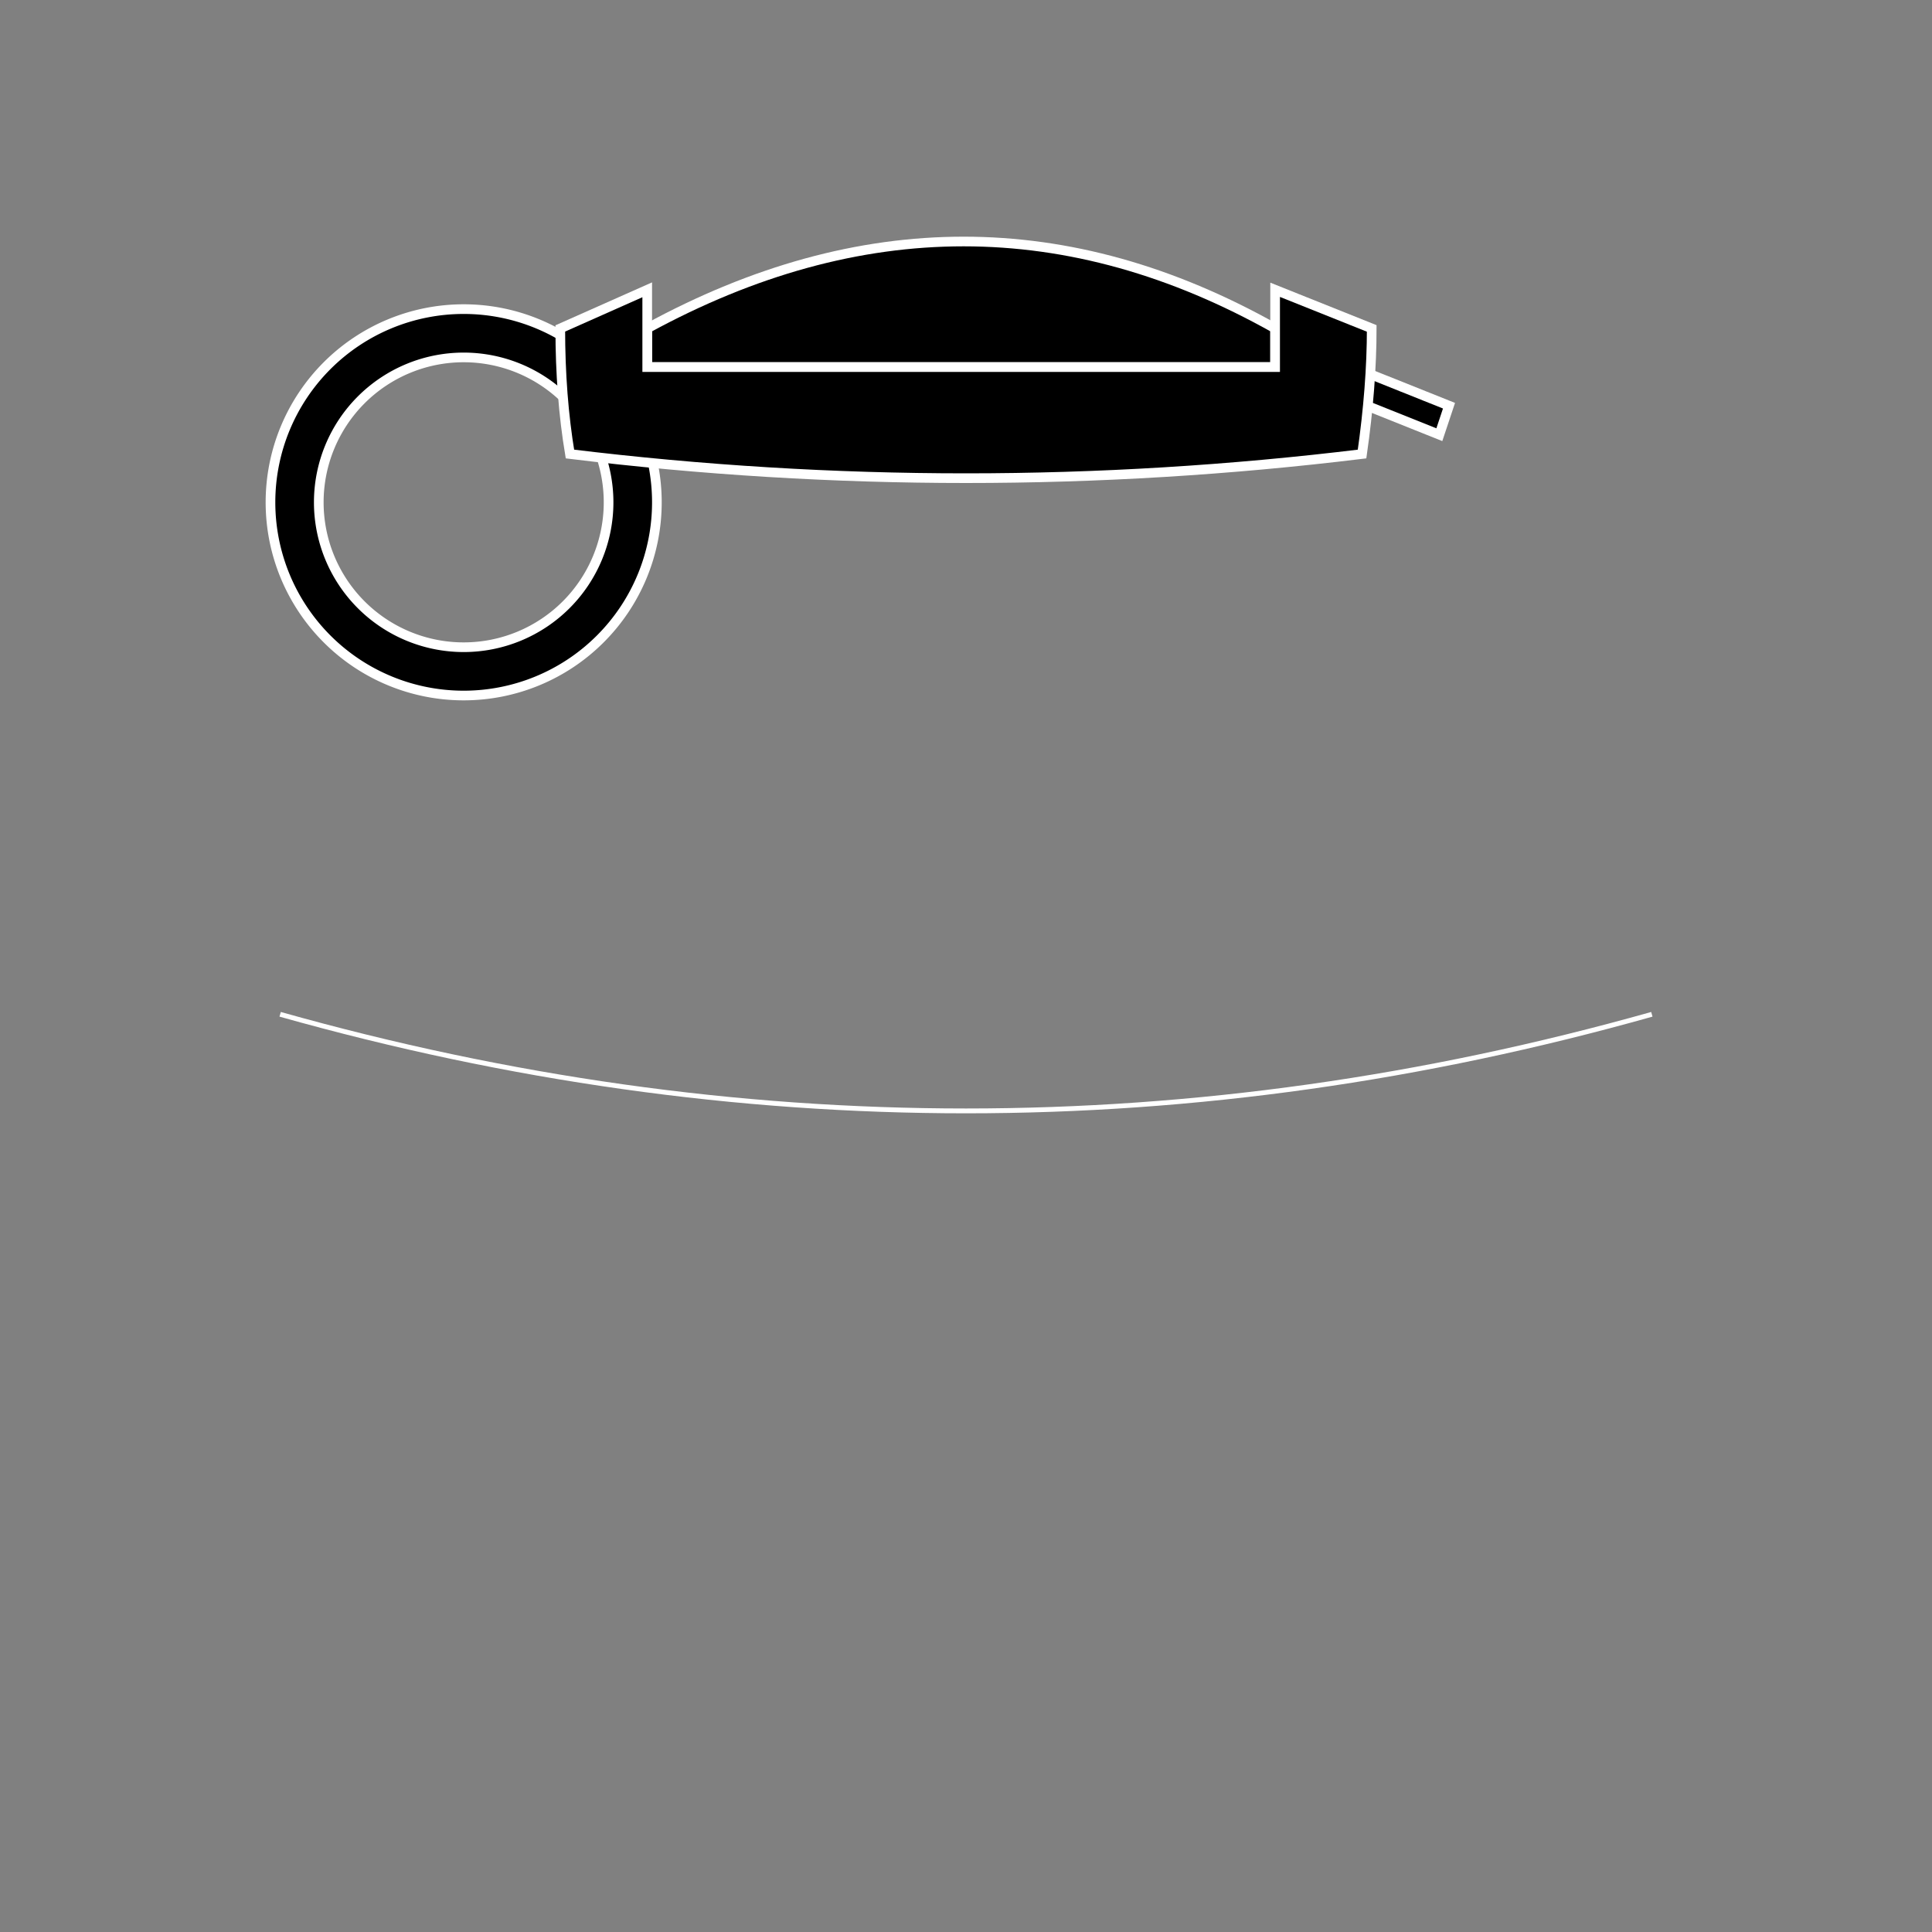 <svg
  xmlns="http://www.w3.org/2000/svg"
  width="200"
  height="200"
  viewBox="0 0 200 200"
  fill="none"
  stroke="#ffffff"
  class="r6data__gadget r6data__gadget__detailed r6data__gadget__detailed__impact_grenade"
  id="impact_grenade"
>
  <rect x="0" y="0" width="200" height="200" fill="#808080" stroke="none"/>
  <path
    fill="#000000"
    d="M48 72A1 1 0 0048 32 1 1 0 0048 72M48 67A1 1 0 0148 37 1 1 0 0148 67"
  />
  <ellipse fill="#000000" cx="100" cy="105" rx="71 " />
  <path fill="#000000" d="M140 38 150 42 149 45 139 41" />
  <g fill="#000000">
    <path d="M67 38V34Q100 16 132 34V38Z" />
    <path d="M67 30V38H132V30L142 34Q142 40 141 47 100 52 59 47 58 41 58 34Z" />
  </g>
  <path stroke-width="0.5" d="M29 105Q100 125 171 105" />
</svg>
